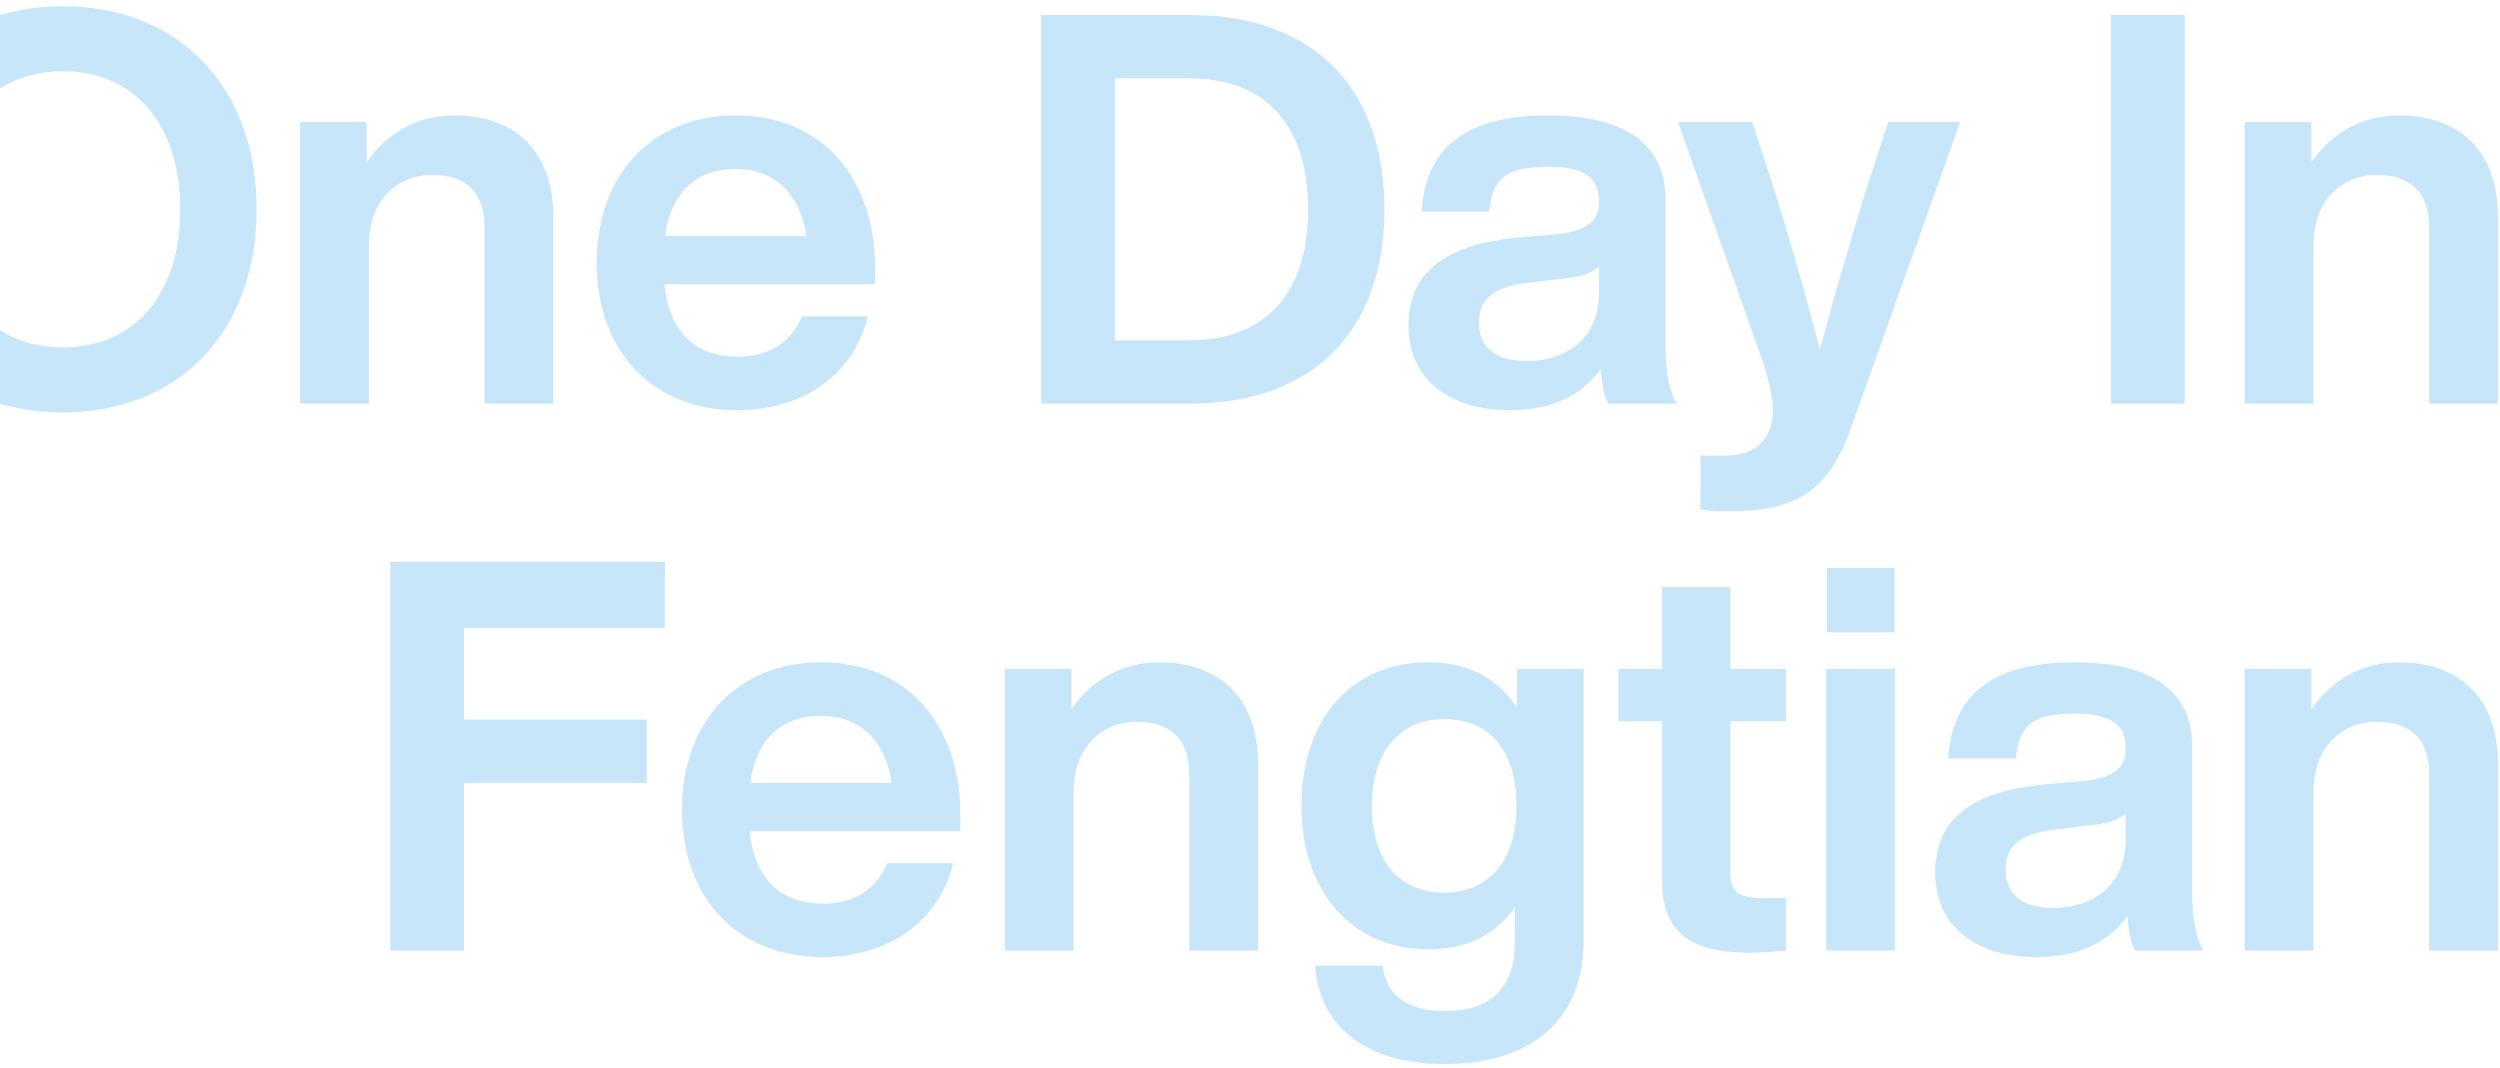 <svg width="192" height="82" viewBox="0 0 192 82" fill="none" xmlns="http://www.w3.org/2000/svg">
<path d="M4.828 31.671C13.758 31.671 19.71 25.466 19.71 16.076C19.71 6.685 13.758 0.481 4.828 0.481C-4.143 0.481 -10.096 6.685 -10.096 16.076C-10.096 25.466 -4.143 31.671 4.828 31.671ZM4.828 26.682C-0.622 26.682 -4.185 22.657 -4.185 16.076C-4.185 9.494 -0.622 5.47 4.828 5.47C10.278 5.47 13.841 9.494 13.841 16.076C13.841 22.657 10.278 26.682 4.828 26.682ZM34.91 8.865C31.85 8.865 29.544 10.416 28.161 12.47L28.161 9.368L23.046 9.368L23.046 31L28.329 31L28.329 18.885C28.329 15.028 30.844 13.435 33.15 13.435C35.833 13.435 37.216 14.776 37.216 17.543L37.216 31L42.498 31L42.498 16.663C42.498 11.506 39.438 8.865 34.91 8.865ZM67.207 20.561C67.207 13.686 63.141 8.865 56.517 8.865C50.103 8.865 45.827 13.393 45.827 20.184C45.827 27.101 50.229 31.503 56.601 31.503C61.799 31.503 65.572 28.694 66.662 24.293L61.59 24.293C60.793 26.221 59.158 27.395 56.643 27.395C53.583 27.395 51.403 25.676 51.025 21.819L67.207 21.819L67.207 20.561ZM56.475 12.974C59.619 12.974 61.506 15.07 61.925 18.13L51.067 18.13C51.57 14.567 53.666 12.974 56.475 12.974ZM91.362 1.152L79.959 1.152L79.959 31L91.362 31C101.088 31 106.328 25.173 106.328 16.076C106.328 6.979 101.088 1.152 91.362 1.152ZM91.278 26.137L85.618 26.137L85.618 6.015L91.278 6.015C97.063 6.015 100.459 9.452 100.459 16.076C100.459 22.7 97.063 26.137 91.278 26.137ZM128.798 31C128.211 30.162 127.918 28.443 127.918 26.892L127.918 15.363C127.918 11.464 125.361 8.865 118.905 8.865C112.155 8.865 109.472 11.674 109.179 16.244L114.377 16.244C114.587 13.602 115.844 12.806 118.863 12.806C121.923 12.806 122.804 13.812 122.804 15.489C122.804 17.082 121.755 17.711 119.743 17.962L116.473 18.256C110.353 18.843 108.173 21.4 108.173 25.005C108.173 29.197 111.359 31.503 115.97 31.503C119.156 31.503 121.504 30.371 122.929 28.359C123.013 29.407 123.181 30.413 123.516 31L128.798 31ZM117.228 27.73C114.796 27.73 113.581 26.598 113.581 24.796C113.581 23.077 114.545 22.029 117.479 21.693L120.33 21.358C121.462 21.232 122.259 20.981 122.804 20.478L122.804 22.448C122.804 26.221 120.037 27.73 117.228 27.73ZM145.008 9.368L143.248 14.818C142.074 18.633 140.9 22.574 139.768 26.85C138.678 22.616 137.504 18.549 136.331 14.776L134.57 9.368L128.868 9.368L135.157 27.143C135.66 28.569 136.163 30.203 136.163 31.503C136.163 33.306 135.199 34.983 132.599 34.983L130.587 34.983L130.587 39.133C131.258 39.217 131.887 39.259 132.893 39.259C138.133 39.259 140.481 37.582 142.2 32.761L150.542 9.368L145.008 9.368ZM162.124 31L167.784 31L167.784 1.152L162.124 1.152L162.124 31ZM184.257 8.865C181.197 8.865 178.891 10.416 177.508 12.471L177.508 9.368L172.393 9.368L172.393 31L177.675 31L177.675 18.885C177.675 15.028 180.191 13.435 182.496 13.435C185.179 13.435 186.563 14.776 186.563 17.543L186.563 31L191.845 31L191.845 16.663C191.845 11.506 188.785 8.865 184.257 8.865ZM51.059 48.224L51.059 43.152L29.972 43.152L29.972 73L35.632 73L35.632 60.13L49.675 60.13L49.675 55.267L35.632 55.267L35.632 48.224L51.059 48.224ZM73.757 62.562C73.757 55.686 69.691 50.865 63.067 50.865C56.653 50.865 52.377 55.393 52.377 62.184C52.377 69.101 56.779 73.503 63.151 73.503C68.35 73.503 72.123 70.694 73.213 66.293L68.14 66.293C67.344 68.221 65.709 69.395 63.193 69.395C60.133 69.395 57.953 67.676 57.576 63.819L73.757 63.819L73.757 62.562ZM63.026 54.974C66.17 54.974 68.056 57.07 68.475 60.13L57.618 60.13C58.121 56.567 60.217 54.974 63.026 54.974ZM89.032 50.865C85.972 50.865 83.666 52.416 82.283 54.471L82.283 51.368L77.168 51.368L77.168 73L82.45 73L82.45 60.885C82.45 57.028 84.966 55.435 87.271 55.435C89.954 55.435 91.338 56.776 91.338 59.543L91.338 73L96.62 73L96.62 58.663C96.62 53.506 93.56 50.865 89.032 50.865ZM116.508 51.368L116.508 54.345C115.083 52.165 112.819 50.865 109.675 50.865C103.764 50.865 99.949 55.267 99.949 61.891C99.949 68.472 103.848 72.916 109.717 72.916C112.735 72.916 114.915 71.7 116.34 69.688L116.34 72.413C116.34 75.809 114.496 77.653 111.016 77.653C108.124 77.653 106.447 76.48 106.195 74.174L100.997 74.174C101.332 78.659 104.686 81.72 110.932 81.72C117.975 81.72 121.622 77.989 121.622 72.287L121.622 51.368L116.508 51.368ZM110.89 68.556C107.495 68.556 105.357 66.125 105.357 61.933C105.357 57.74 107.495 55.225 110.89 55.225C114.328 55.225 116.466 57.573 116.466 61.891C116.466 66.167 114.328 68.556 110.89 68.556ZM137.163 55.393L137.163 51.368L132.887 51.368L132.887 45.08L127.647 45.08L127.647 51.368L124.293 51.368L124.293 55.393L127.647 55.393L127.647 67.634C127.647 71.617 129.827 73.168 134.396 73.168C135.235 73.168 136.199 73.084 137.163 73L137.163 68.975L135.36 68.975C133.6 68.975 132.887 68.514 132.887 67.089L132.887 55.393L137.163 55.393ZM140.298 48.56L145.496 48.56L145.496 43.613L140.298 43.613L140.298 48.56ZM140.256 73L145.538 73L145.538 51.368L140.256 51.368L140.256 73ZM169.246 73C168.66 72.162 168.366 70.443 168.366 68.892L168.366 57.363C168.366 53.464 165.809 50.865 159.353 50.865C152.603 50.865 149.92 53.674 149.627 58.243L154.825 58.243C155.035 55.602 156.293 54.806 159.311 54.806C162.371 54.806 163.252 55.812 163.252 57.489C163.252 59.082 162.204 59.711 160.191 59.962L156.921 60.256C150.801 60.843 148.621 63.4 148.621 67.005C148.621 71.197 151.807 73.503 156.418 73.503C159.604 73.503 161.952 72.371 163.377 70.359C163.461 71.407 163.629 72.413 163.964 73L169.246 73ZM157.676 69.73C155.244 69.73 154.029 68.598 154.029 66.796C154.029 65.077 154.993 64.029 157.927 63.693L160.778 63.358C161.91 63.232 162.707 62.981 163.252 62.478L163.252 64.448C163.252 68.221 160.485 69.73 157.676 69.73ZM184.257 50.865C181.197 50.865 178.891 52.416 177.508 54.471L177.508 51.368L172.393 51.368L172.393 73L177.675 73L177.675 60.885C177.675 57.028 180.191 55.435 182.496 55.435C185.179 55.435 186.563 56.776 186.563 59.543L186.563 73L191.845 73L191.845 58.663C191.845 53.506 188.785 50.865 184.257 50.865Z" fill="#C8E6FA"/>
</svg>
